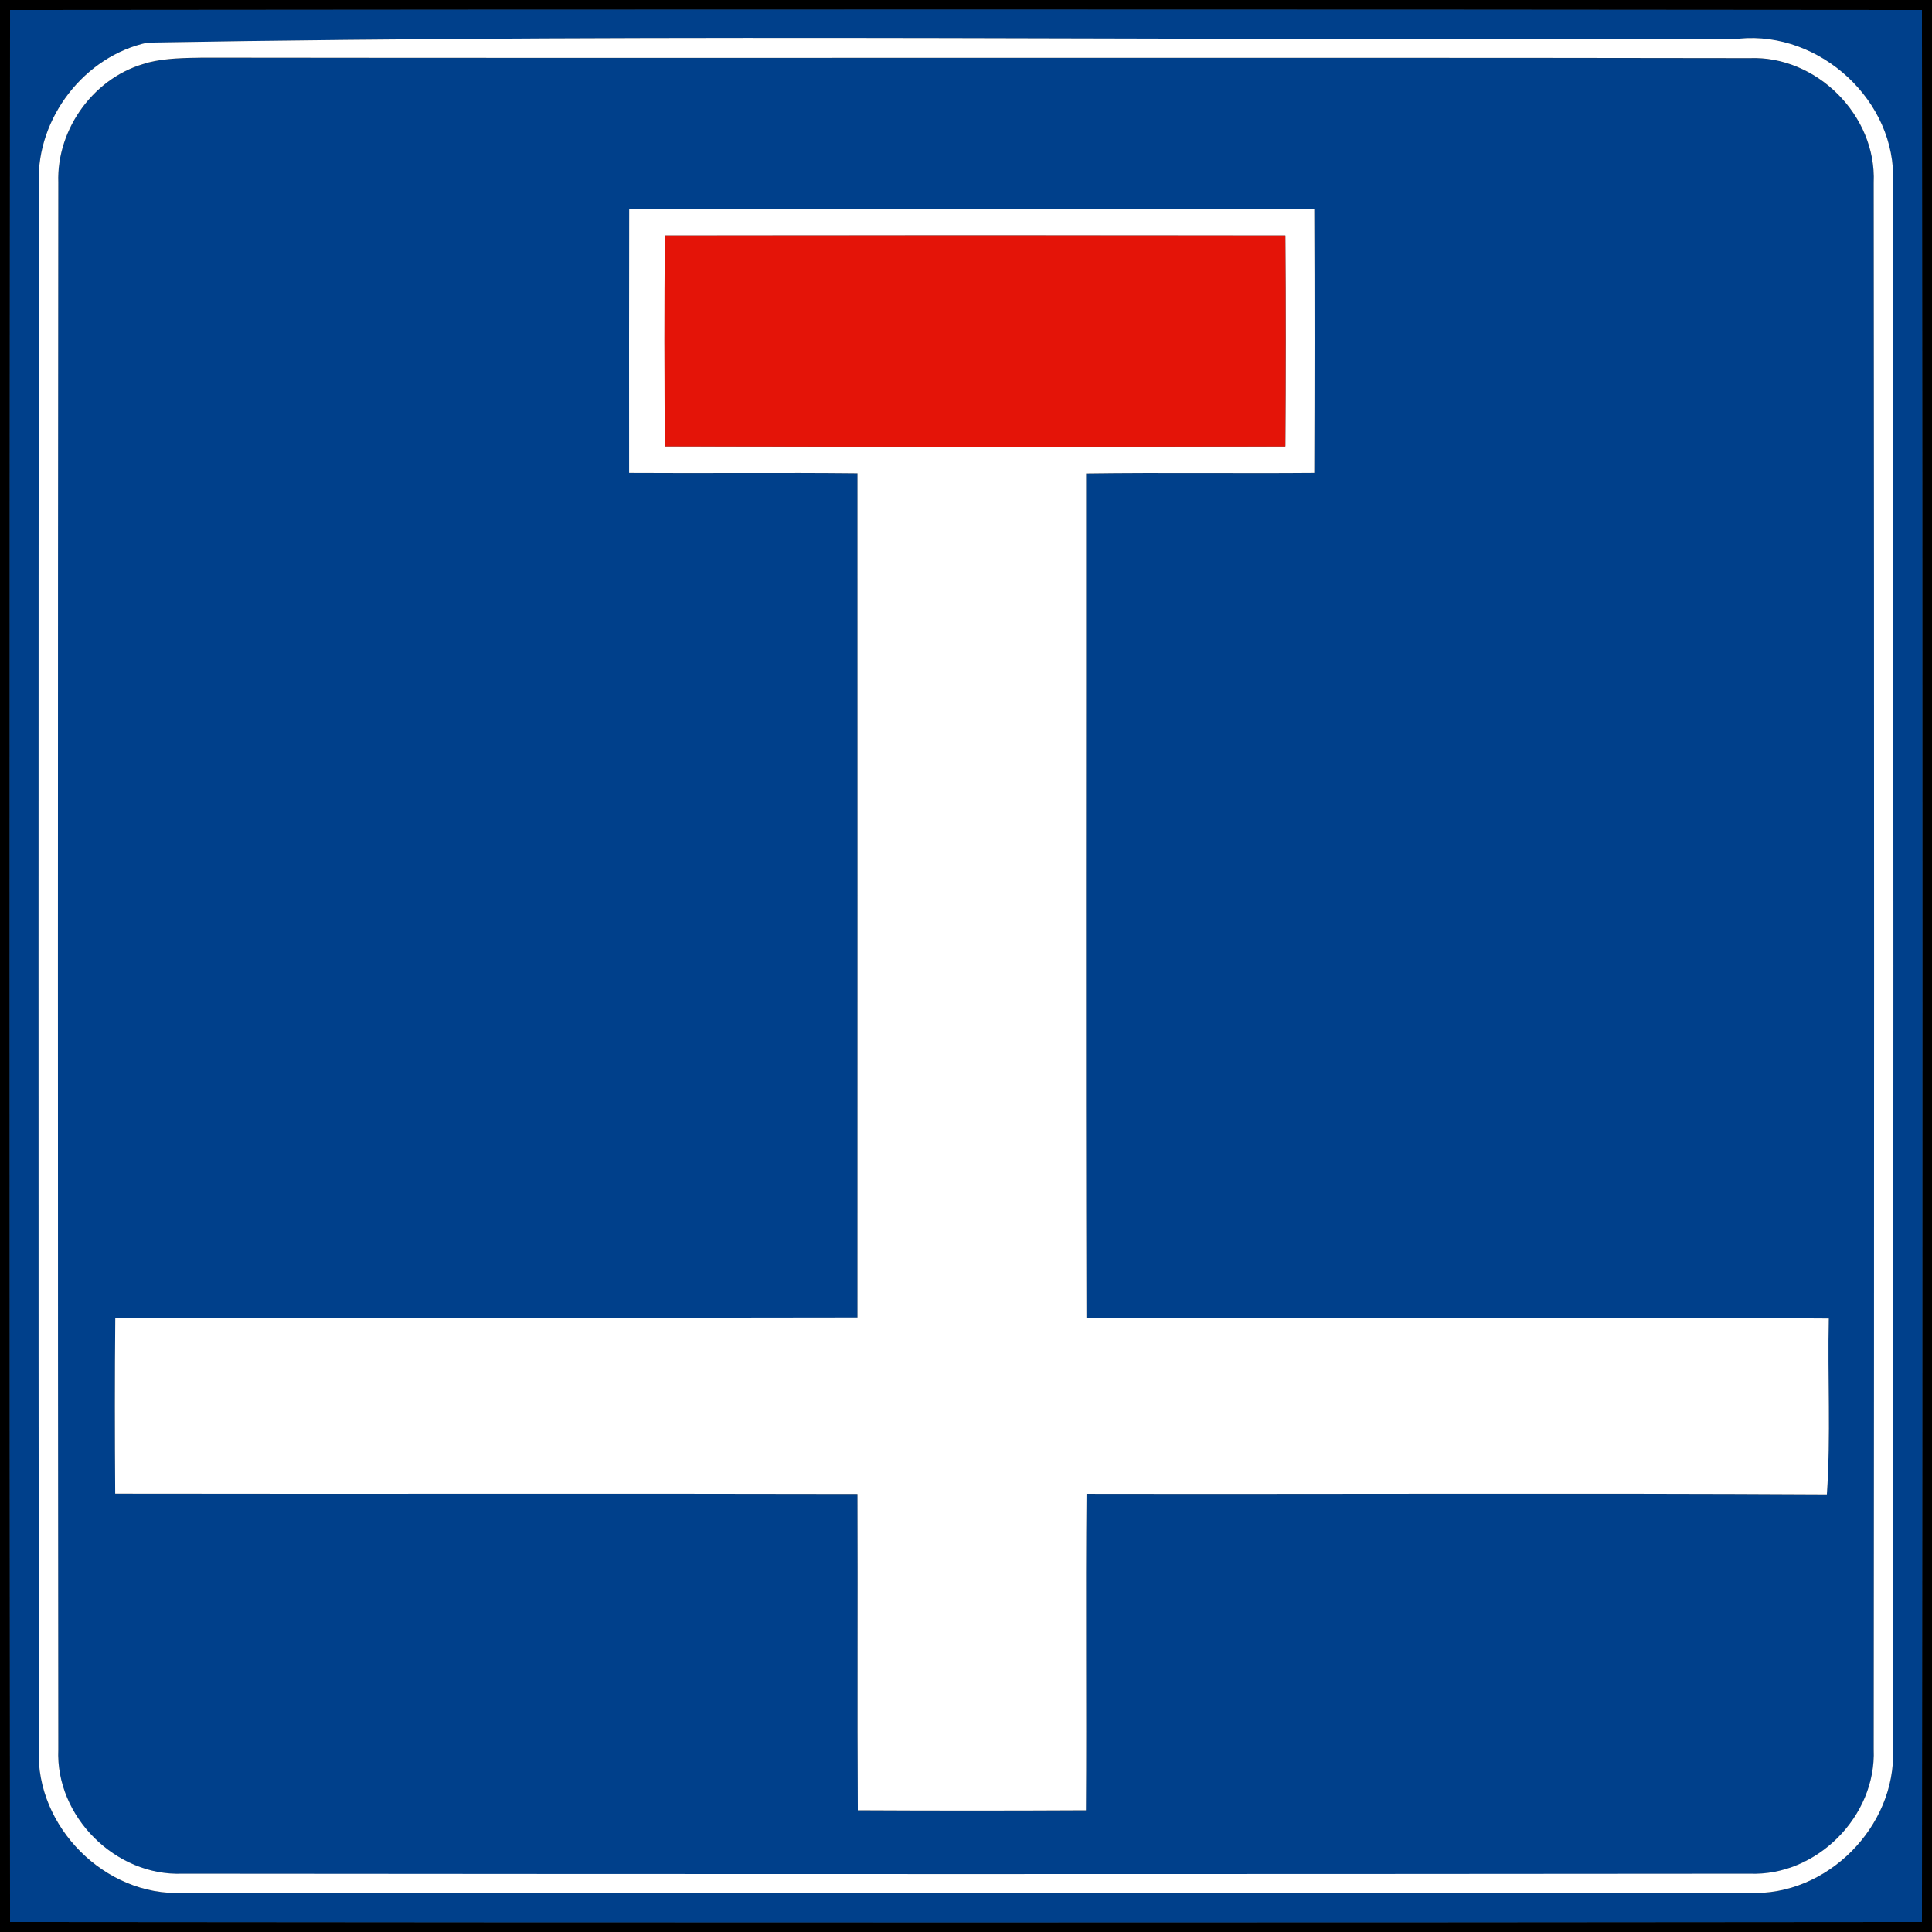<!-- Generated by IcoMoon.io -->
<svg version="1.1" xmlns="http://www.w3.org/2000/svg" width="24" height="24" viewBox="0 0 24 24">
<rect x="0" y="0" width="24" height="24" fill="#333333" stroke="none"/>
<title>information--dead-end--g3</title>
<path fill="#000" d="M0 0h24v24h-24v-24M0.125 0.125c-0.008 7.916-0.008 15.834 0 23.75 7.916 0.008 15.834 0.008 23.75 0 0.008-7.916 0.008-15.834 0-23.75-7.916-0.008-15.834-0.008-23.75 0z"></path>
<path fill="#00408b" d="M0.125 0.125c7.916-0.008 15.834-0.008 23.75 0 0.008 7.916 0.008 15.834 0 23.75-7.916 0.008-15.834 0.008-23.75 0-0.008-7.916-0.008-15.834 0-23.75M1.838 0.529c-0.788 0.166-1.382 0.937-1.356 1.74-0.004 6.487-0.005 12.974 0 19.462-0.040 0.961 0.823 1.831 1.788 1.784 6.486 0.007 12.973 0.007 19.459 0 0.965 0.046 1.825-0.823 1.787-1.784 0.006-6.487 0.006-12.974 0-19.46 0.044-1.015-0.906-1.886-1.91-1.79-6.588 0.032-13.184-0.066-19.768 0.049z"></path>
<path fill="#00408b" d="M1.842 0.778c0.221-0.055 0.45-0.056 0.676-0.060 6.404 0.008 12.81-0.004 19.214 0.006 0.834-0.035 1.58 0.712 1.544 1.546 0.006 6.487 0.006 12.974 0 19.462 0.034 0.834-0.71 1.579-1.544 1.546-6.488 0.006-12.976 0.006-19.464 0-0.833 0.034-1.58-0.71-1.544-1.544-0.006-6.488-0.006-12.976 0-19.464-0.023-0.677 0.458-1.33 1.118-1.49M7.816 2.598c-0.004 1.092-0.001 2.184-0.001 3.277 0.946 0.006 1.891-0.005 2.837 0.005 0.001 3.496 0.001 6.991 0 10.487-3.073 0.007-6.146-0.001-9.22 0.005-0.007 0.727-0.006 1.456-0.001 2.184 3.073 0.005 6.146-0.004 9.221 0.004 0.005 1.309-0.004 2.62 0.004 3.929 0.944 0.005 1.889 0.005 2.834 0 0.010-1.31-0.006-2.621 0.007-3.931 3.065 0.005 6.131-0.010 9.197 0.007 0.050-0.727 0.008-1.457 0.024-2.185-3.073-0.023-6.148-0.001-9.222-0.010-0.010-3.496-0.001-6.992-0.004-10.488 0.944-0.013 1.89 0.001 2.834-0.007 0.004-1.092 0.005-2.184 0-3.276-2.837-0.004-5.674-0.004-8.51 0z"></path>
<path fill="#fff" d="M1.838 0.529c6.583-0.115 13.18-0.017 19.768-0.049 1.004-0.096 1.955 0.775 1.91 1.79 0.006 6.486 0.006 12.973 0 19.46 0.038 0.961-0.822 1.83-1.787 1.784-6.486 0.007-12.973 0.007-19.459 0-0.965 0.047-1.828-0.823-1.788-1.784-0.005-6.487-0.004-12.974 0-19.462-0.026-0.803 0.568-1.574 1.356-1.74M1.842 0.778c-0.66 0.161-1.141 0.814-1.118 1.49-0.006 6.488-0.006 12.976 0 19.464-0.036 0.834 0.712 1.578 1.544 1.544 6.488 0.006 12.976 0.006 19.464 0 0.834 0.034 1.578-0.712 1.544-1.546 0.006-6.487 0.006-12.974 0-19.462 0.036-0.834-0.71-1.58-1.544-1.546-6.404-0.010-12.81 0.002-19.214-0.006-0.226 0.004-0.455 0.005-0.676 0.060z"></path>
<path fill="#fff" d="M7.816 2.598c2.837-0.004 5.674-0.004 8.51 0 0.005 1.092 0.004 2.184 0 3.276-0.944 0.008-1.89-0.006-2.834 0.007 0.002 3.496-0.006 6.992 0.004 10.488 3.074 0.008 6.149-0.013 9.222 0.010-0.016 0.728 0.026 1.458-0.024 2.185-3.066-0.017-6.132-0.002-9.197-0.007-0.013 1.31 0.002 2.621-0.007 3.931-0.946 0.005-1.89 0.005-2.834 0-0.007-1.309 0.001-2.62-0.004-3.929-3.074-0.007-6.148 0.001-9.221-0.004-0.005-0.728-0.006-1.457 0.001-2.184 3.073-0.006 6.146 0.002 9.22-0.005 0.001-3.496 0.001-6.991 0-10.487-0.946-0.010-1.891 0.001-2.837-0.005 0-1.093-0.002-2.185 0.001-3.277M8.26 2.926c-0.008 0.872-0.005 1.746-0.001 2.618 2.569 0.005 5.138 0.005 7.708 0.001 0.005-0.874 0.006-1.747 0-2.62-2.569-0.002-5.137-0.002-7.706 0z"></path>
<path fill="#e41408" d="M8.26 2.926c2.569-0.002 5.137-0.002 7.706 0 0.006 0.872 0.005 1.746 0 2.62-2.569 0.004-5.138 0.004-7.708-0.001-0.004-0.872-0.007-1.746 0.001-2.618z"></path>
</svg>
